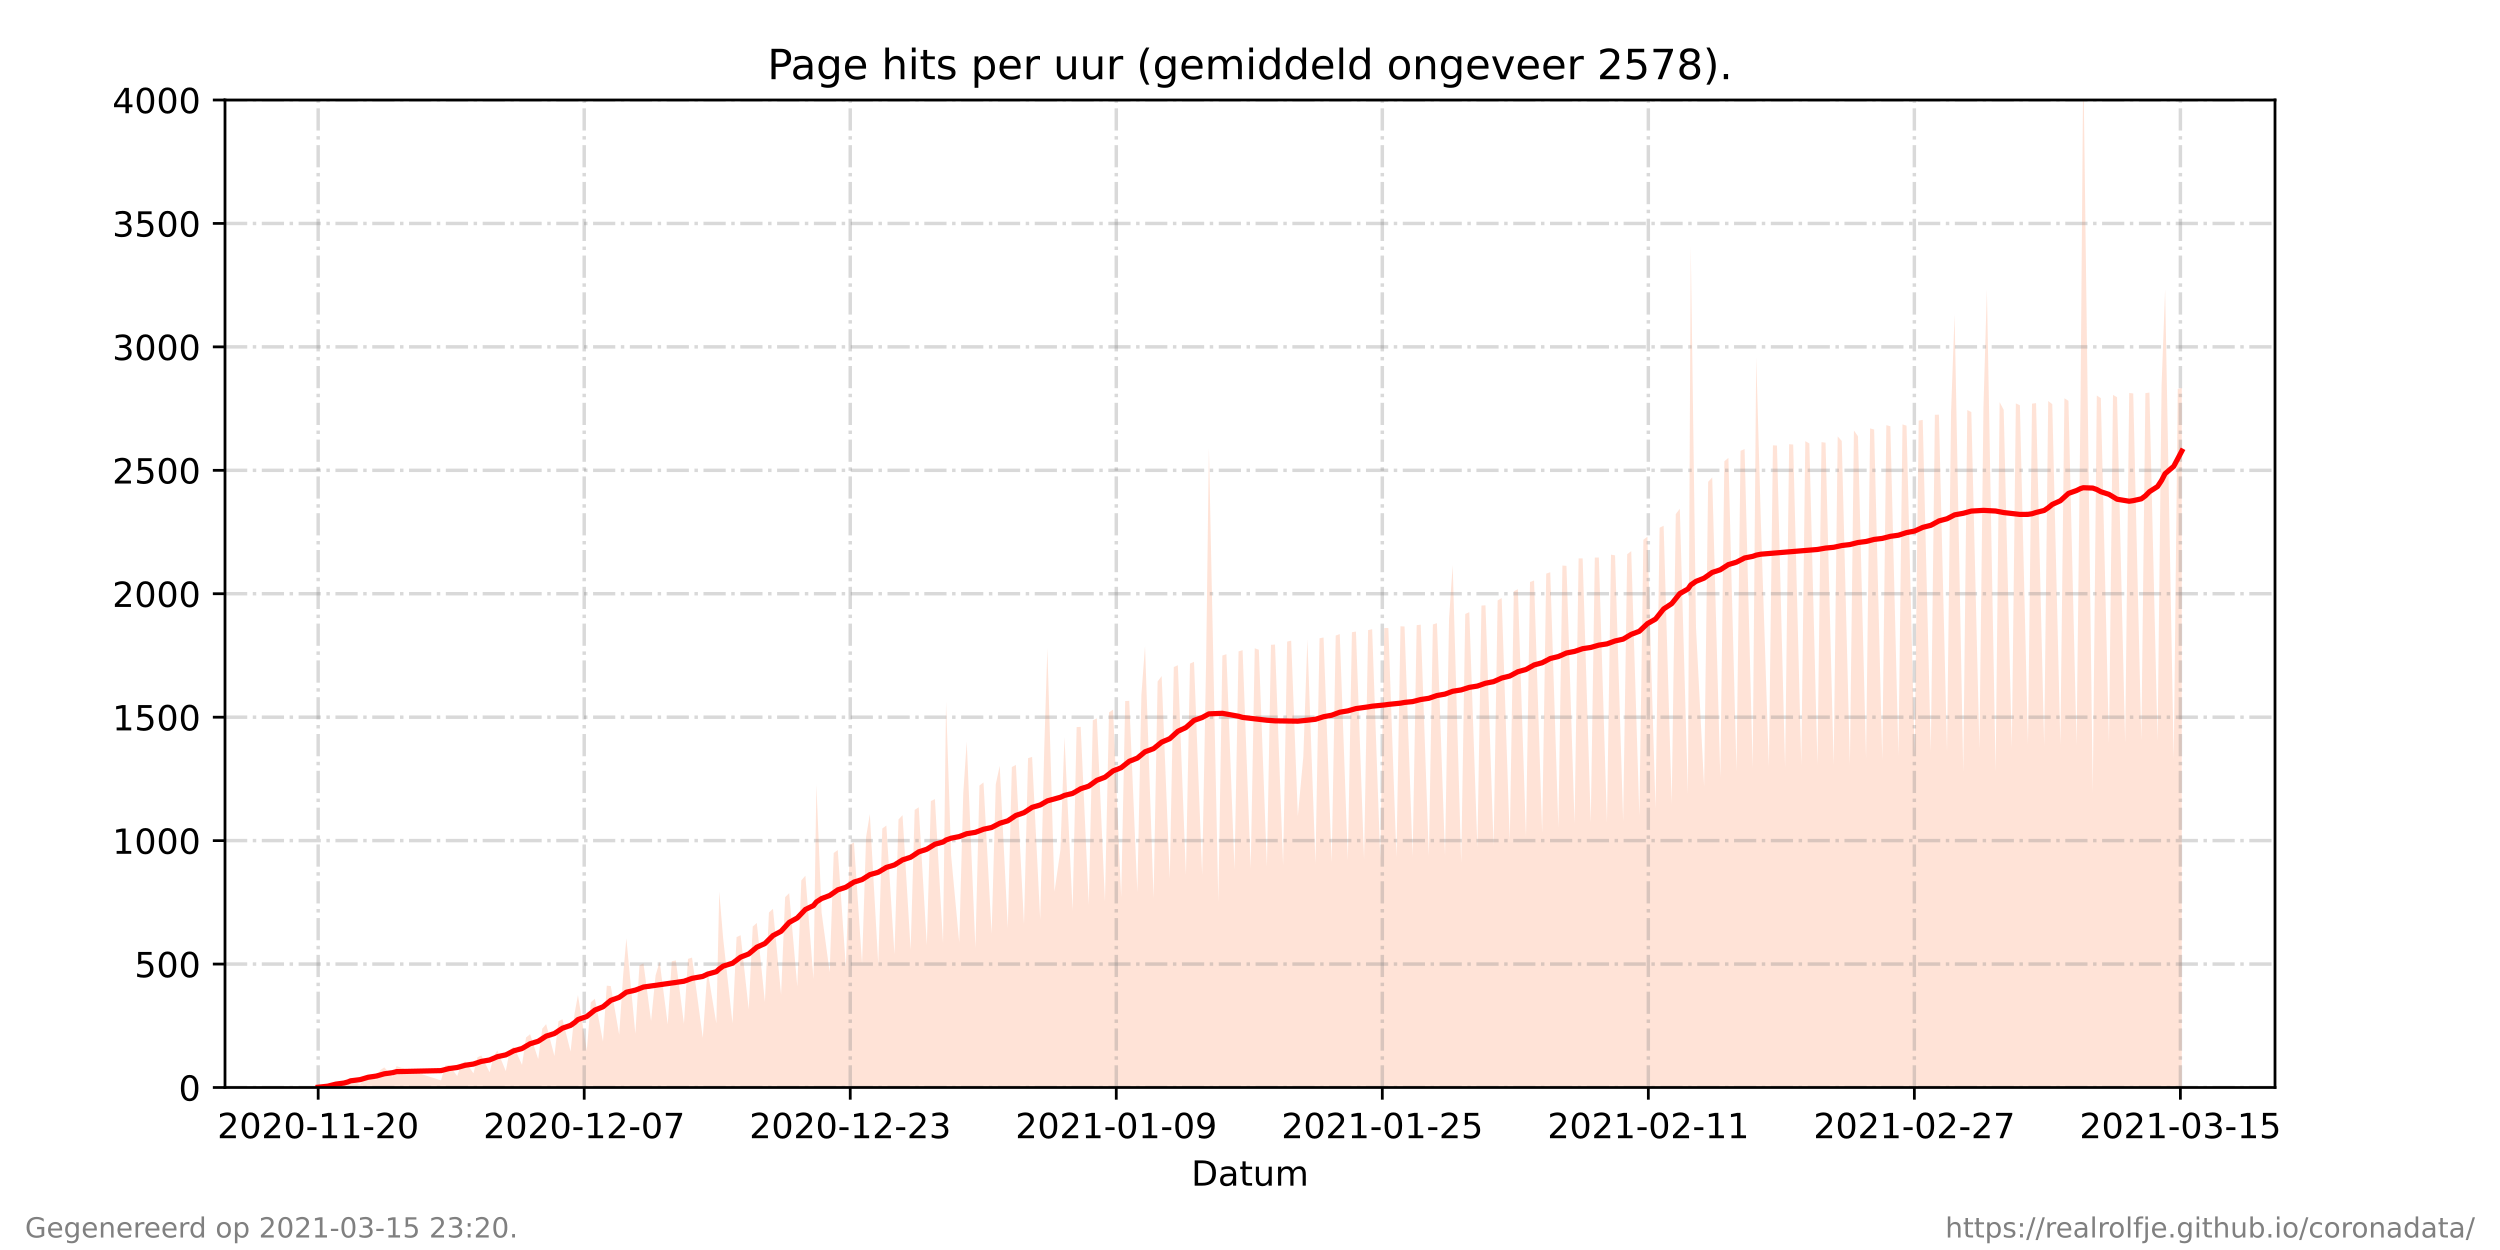 <?xml version="1.0" encoding="utf-8" standalone="no"?>
<!DOCTYPE svg PUBLIC "-//W3C//DTD SVG 1.1//EN"
  "http://www.w3.org/Graphics/SVG/1.1/DTD/svg11.dtd">
<!-- Created with matplotlib (https://matplotlib.org/) -->
<svg height="360pt" version="1.1" viewBox="0 0 720 360" width="720pt" xmlns="http://www.w3.org/2000/svg" xmlns:xlink="http://www.w3.org/1999/xlink">
 <defs>
  <style type="text/css">*{stroke-linecap:butt;stroke-linejoin:round;}</style>
 </defs>
 <g id="figure_1">
  <g id="patch_1">
   <path d="M 0 360 
L 720 360 
L 720 0 
L 0 0 
z
" style="fill:#ffffff;"/>
  </g>
  <g id="axes_1">
   <g id="patch_2">
    <path d="M 64.8 313.2 
L 655.2 313.2 
L 655.2 28.8 
L 64.8 28.8 
z
" style="fill:#ffffff;"/>
   </g>
   <g id="PolyCollection_1">
    <path clip-path="url(#pfdf3b4ef3c)" d="M 91.636 313.2 
L 91.636 313.2 
L 94.373 313.2 
L 95.539 313.2 
L 96.705 313.2 
L 99.03 313.2 
L 100.199 313.2 
L 100.98 313.2 
L 103.706 313.2 
L 104.866 313.2 
L 106.032 313.2 
L 108.364 313.2 
L 109.53 313.2 
L 110.696 313.2 
L 113.028 313.2 
L 114.194 313.2 
L 127.019 313.2 
L 128.185 313.2 
L 129.351 313.2 
L 131.683 313.2 
L 132.85 313.2 
L 134.014 313.2 
L 136.347 313.2 
L 137.512 313.2 
L 138.621 313.2 
L 141.01 313.2 
L 142.176 313.2 
L 143.229 313.2 
L 145.672 313.2 
L 146.838 313.2 
L 148.005 313.2 
L 150.335 313.2 
L 151.502 313.2 
L 152.667 313.2 
L 155.003 313.2 
L 156.17 313.2 
L 157.285 313.2 
L 159.667 313.2 
L 160.833 313.2 
L 161.999 313.2 
L 164.327 313.2 
L 165.493 313.2 
L 166.45 313.2 
L 168.991 313.2 
L 170.157 313.2 
L 171.323 313.2 
L 173.659 313.2 
L 174.751 313.2 
L 175.91 313.2 
L 178.322 313.2 
L 179.491 313.2 
L 180.392 313.2 
L 182.982 313.2 
L 184.149 313.2 
L 185.318 313.2 
L 187.507 313.2 
L 188.812 313.2 
L 189.977 313.2 
L 192.309 313.2 
L 193.478 313.2 
L 194.644 313.2 
L 196.973 313.2 
L 198.14 313.2 
L 199.305 313.2 
L 202.402 313.2 
L 203.75 313.2 
L 206.302 313.2 
L 207.146 313.2 
L 208.272 313.2 
L 210.964 313.2 
L 212.13 313.2 
L 213.296 313.2 
L 215.628 313.2 
L 216.79 313.2 
L 217.956 313.2 
L 220.288 313.2 
L 221.453 313.2 
L 222.619 313.2 
L 224.951 313.2 
L 226.117 313.2 
L 227.283 313.2 
L 229.616 313.2 
L 230.781 313.2 
L 231.951 313.2 
L 234.279 313.2 
L 235.121 313.2 
L 236.611 313.2 
L 238.943 313.2 
L 240.109 313.2 
L 241.275 313.2 
L 243.607 313.2 
L 244.773 313.2 
L 245.938 313.2 
L 248.272 313.2 
L 249.436 313.2 
L 250.512 313.2 
L 252.934 313.2 
L 254.1 313.2 
L 255.266 313.2 
L 257.598 313.2 
L 258.769 313.2 
L 259.931 313.2 
L 262.262 313.2 
L 263.428 313.2 
L 264.594 313.2 
L 266.926 313.2 
L 268.092 313.2 
L 269.258 313.2 
L 271.59 313.2 
L 272.463 313.2 
L 273.921 313.2 
L 276.256 313.2 
L 277.419 313.2 
L 278.414 313.2 
L 280.917 313.2 
L 282.083 313.2 
L 283.249 313.2 
L 285.587 313.2 
L 286.784 313.2 
L 287.92 313.2 
L 290.245 313.2 
L 291.411 313.2 
L 292.577 313.2 
L 294.909 313.2 
L 296.075 313.2 
L 297.245 313.2 
L 299.572 313.2 
L 300.738 313.2 
L 301.643 313.2 
L 303.695 313.2 
L 305.402 313.2 
L 306.568 313.2 
L 308.91 313.2 
L 310.07 313.2 
L 311.238 313.2 
L 313.563 313.2 
L 314.729 313.2 
L 315.896 313.2 
L 318.227 313.2 
L 319.393 313.2 
L 320.559 313.2 
L 322.897 313.2 
L 324.057 313.2 
L 325.223 313.2 
L 327.555 313.2 
L 328.721 313.2 
L 329.765 313.2 
L 332.226 313.2 
L 333.391 313.2 
L 334.557 313.2 
L 336.889 313.2 
L 338.054 313.2 
L 339.221 313.2 
L 341.546 313.2 
L 342.712 313.2 
L 343.877 313.2 
L 346.22 313.2 
L 347.382 313.2 
L 348.166 313.2 
L 350.875 313.2 
L 352.04 313.2 
L 353.205 313.2 
L 355.537 313.2 
L 356.703 313.2 
L 357.869 313.2 
L 360.201 313.2 
L 361.366 313.2 
L 362.541 313.2 
L 364.871 313.2 
L 366.037 313.2 
L 367.203 313.2 
L 369.529 313.2 
L 370.695 313.2 
L 371.86 313.2 
L 373.78 313.2 
L 375.358 313.2 
L 376.524 313.2 
L 378.857 313.2 
L 380.023 313.2 
L 381.187 313.2 
L 383.521 313.2 
L 384.685 313.2 
L 385.851 313.2 
L 388.183 313.2 
L 389.349 313.2 
L 390.515 313.2 
L 392.847 313.2 
L 394.013 313.2 
L 395.178 313.2 
L 397.51 313.2 
L 398.676 313.2 
L 399.844 313.2 
L 402.175 313.2 
L 403.34 313.2 
L 404.506 313.2 
L 406.838 313.2 
L 408.004 313.2 
L 409.17 313.2 
L 411.502 313.2 
L 412.669 313.2 
L 413.833 313.2 
L 416.167 313.2 
L 417.327 313.2 
L 418.371 313.2 
L 420.824 313.2 
L 421.99 313.2 
L 423.156 313.2 
L 425.488 313.2 
L 426.653 313.2 
L 427.82 313.2 
L 430.154 313.2 
L 431.317 313.2 
L 432.483 313.2 
L 434.816 313.2 
L 435.981 313.2 
L 437.147 313.2 
L 439.483 313.2 
L 440.645 313.2 
L 441.81 313.2 
L 444.144 313.2 
L 445.308 313.2 
L 446.474 313.2 
L 448.807 313.2 
L 449.972 313.2 
L 451.143 313.2 
L 453.474 313.2 
L 454.64 313.2 
L 455.806 313.2 
L 458.139 313.2 
L 459.304 313.2 
L 460.47 313.2 
L 462.804 313.2 
L 463.968 313.2 
L 465.134 313.2 
L 467.465 313.2 
L 468.631 313.2 
L 469.797 313.2 
L 472.129 313.2 
L 473.295 313.2 
L 474.461 313.2 
L 476.793 313.2 
L 477.958 313.2 
L 479.125 313.2 
L 481.453 313.2 
L 482.622 313.2 
L 483.788 313.2 
L 486.12 313.2 
L 486.938 313.2 
L 488.452 313.2 
L 490.784 313.2 
L 491.95 313.2 
L 493.116 313.2 
L 495.448 313.2 
L 496.614 313.2 
L 497.78 313.2 
L 500.112 313.2 
L 501.277 313.2 
L 502.443 313.2 
L 504.775 313.2 
L 505.795 313.2 
L 507.107 313.2 
L 509.435 313.2 
L 510.6 313.2 
L 511.766 313.2 
L 514.106 313.2 
L 515.271 313.2 
L 516.438 313.2 
L 518.765 313.2 
L 519.927 313.2 
L 521.093 313.2 
L 523.425 313.2 
L 524.591 313.2 
L 525.758 313.2 
L 528.093 313.2 
L 529.255 313.2 
L 530.425 313.2 
L 532.77 313.2 
L 533.927 313.2 
L 535.098 313.2 
L 537.424 313.2 
L 538.587 313.2 
L 539.752 313.2 
L 542.097 313.2 
L 543.259 313.2 
L 544.425 313.2 
L 546.75 313.2 
L 547.914 313.2 
L 549.081 313.2 
L 551.414 313.2 
L 552.578 313.2 
L 553.744 313.2 
L 556.076 313.2 
L 557.242 313.2 
L 558.407 313.2 
L 560.742 313.2 
L 561.905 313.2 
L 562.922 313.2 
L 565.416 313.2 
L 566.578 313.2 
L 567.744 313.2 
L 570.073 313.2 
L 571.233 313.2 
L 572.224 313.2 
L 574.735 313.2 
L 575.892 313.2 
L 577.063 313.2 
L 579.402 313.2 
L 580.564 313.2 
L 581.729 313.2 
L 584.053 313.2 
L 585.219 313.2 
L 586.385 313.2 
L 588.719 313.2 
L 589.883 313.2 
L 591.052 313.2 
L 593.385 313.2 
L 594.546 313.2 
L 595.712 313.2 
L 598.052 313.2 
L 599.21 313.2 
L 599.99 313.2 
L 602.717 313.2 
L 603.878 313.2 
L 605.044 313.2 
L 607.381 313.2 
L 608.542 313.2 
L 609.708 313.2 
L 612.045 313.2 
L 613.207 313.2 
L 614.372 313.2 
L 616.704 313.2 
L 617.87 313.2 
L 619.036 313.2 
L 621.378 313.2 
L 622.535 313.2 
L 623.553 313.2 
L 626.035 313.2 
L 627.2 313.2 
L 628.364 313.2 
L 628.364 313.2 
L 628.364 111.727 
L 627.2 111.979 
L 626.035 218.856 
L 623.553 83.269 
L 622.535 111.035 
L 621.378 213.535 
L 619.036 113.059 
L 617.87 113.228 
L 616.704 213.247 
L 614.372 113.318 
L 613.207 113.169 
L 612.045 213.999 
L 609.708 114.401 
L 608.542 113.732 
L 607.381 214.093 
L 605.044 114.661 
L 603.878 113.915 
L 602.717 228.364 
L 599.99 17.102 
L 599.21 113.797 
L 598.052 214.6 
L 595.712 115.425 
L 594.546 114.708 
L 593.385 214.536 
L 591.052 116.392 
L 589.883 115.497 
L 588.719 214.731 
L 586.385 116.102 
L 585.219 116.251 
L 584.053 214.439 
L 581.729 116.712 
L 580.564 116.178 
L 579.402 215.47 
L 577.063 118.027 
L 575.892 115.812 
L 574.735 222.356 
L 572.224 83.291 
L 571.233 117.374 
L 570.073 215.731 
L 567.744 118.674 
L 566.578 118.098 
L 565.416 222.384 
L 562.922 90.56 
L 561.905 118.739 
L 560.742 216.394 
L 558.407 119.423 
L 557.242 119.451 
L 556.076 216.487 
L 553.744 120.919 
L 552.578 121.131 
L 551.414 217.667 
L 549.081 122.589 
L 547.914 122.223 
L 546.75 217.663 
L 544.425 122.755 
L 543.259 122.447 
L 542.097 218.91 
L 539.752 123.71 
L 538.587 123.373 
L 537.424 218.372 
L 535.098 125.664 
L 533.927 123.973 
L 532.77 220.22 
L 530.425 126.993 
L 529.255 125.692 
L 528.093 220.269 
L 525.758 127.485 
L 524.591 127.334 
L 523.425 220.351 
L 521.093 127.713 
L 519.927 127.053 
L 518.765 220.371 
L 516.438 128.024 
L 515.271 127.933 
L 514.106 221.038 
L 511.766 128.324 
L 510.6 128.248 
L 509.435 220.825 
L 507.107 149.598 
L 505.795 102.833 
L 504.775 221.243 
L 502.443 129.312 
L 501.277 129.844 
L 500.112 222.096 
L 497.78 131.856 
L 496.614 132.839 
L 495.448 224.055 
L 493.116 137.495 
L 491.95 138.773 
L 490.784 226.534 
L 488.452 180.884 
L 486.938 70.738 
L 486.12 228.796 
L 483.788 146.521 
L 482.622 148.051 
L 481.453 231.444 
L 479.125 151.409 
L 477.958 151.984 
L 476.793 232.98 
L 474.461 154.553 
L 473.295 155.458 
L 472.129 234.945 
L 469.797 158.719 
L 468.631 159.618 
L 467.465 236.536 
L 465.134 159.944 
L 463.968 159.734 
L 462.804 236.877 
L 460.47 160.563 
L 459.304 160.569 
L 458.139 236.966 
L 455.806 160.816 
L 454.64 160.822 
L 453.474 237.217 
L 451.143 162.964 
L 449.972 162.877 
L 448.807 238.409 
L 446.474 164.799 
L 445.308 165.209 
L 444.144 239.871 
L 441.81 167.191 
L 440.645 167.611 
L 439.483 241.055 
L 437.147 169.686 
L 435.981 170.304 
L 434.816 242.215 
L 432.483 172.243 
L 431.317 172.938 
L 430.154 243.639 
L 427.82 174.328 
L 426.653 174.394 
L 425.488 244.156 
L 423.156 176.299 
L 421.99 176.821 
L 420.824 248.536 
L 418.371 162.767 
L 417.327 178.209 
L 416.167 246.436 
L 413.833 179.478 
L 412.669 179.836 
L 411.502 246.529 
L 409.17 179.906 
L 408.004 180.045 
L 406.838 246.701 
L 404.506 180.429 
L 403.34 180.366 
L 402.175 246.905 
L 399.844 180.859 
L 398.676 180.869 
L 397.51 247.144 
L 395.178 181.208 
L 394.013 181.473 
L 392.847 247.462 
L 390.515 181.896 
L 389.349 182.077 
L 388.183 247.735 
L 385.851 182.62 
L 384.685 183.033 
L 383.521 248.433 
L 381.187 183.589 
L 380.023 183.819 
L 378.857 248.682 
L 376.524 184.11 
L 375.358 217.897 
L 373.78 235.033 
L 371.86 184.515 
L 370.695 184.778 
L 369.529 249.165 
L 367.203 185.629 
L 366.037 185.703 
L 364.871 249.646 
L 362.541 187.12 
L 361.366 186.704 
L 360.201 250.106 
L 357.869 187.24 
L 356.703 187.605 
L 355.537 250.501 
L 353.205 188.41 
L 352.04 188.786 
L 350.875 259.736 
L 348.166 128.913 
L 347.382 189.466 
L 346.22 252.015 
L 343.877 190.59 
L 342.712 191.123 
L 341.546 252.012 
L 339.221 191.584 
L 338.054 192.098 
L 336.889 253.087 
L 334.557 194.697 
L 333.391 196.281 
L 332.226 258.619 
L 329.765 186.06 
L 328.721 200.183 
L 327.555 256.998 
L 325.223 201.842 
L 324.057 201.897 
L 322.897 258.318 
L 320.559 204.375 
L 319.393 205.178 
L 318.227 259.563 
L 315.896 206.884 
L 314.729 207.457 
L 313.563 260.585 
L 311.238 209.339 
L 310.07 209.399 
L 308.91 262.222 
L 306.568 212.234 
L 305.402 244.765 
L 303.695 256.797 
L 301.643 186.654 
L 300.738 215.757 
L 299.572 264.824 
L 297.245 217.979 
L 296.075 218.347 
L 294.909 266.143 
L 292.577 220.295 
L 291.411 220.913 
L 290.245 267.274 
L 287.92 220.551 
L 286.784 225.858 
L 285.587 268.867 
L 283.249 225.34 
L 282.083 226.227 
L 280.917 273.046 
L 278.414 213.605 
L 277.419 228.504 
L 276.256 271.404 
L 273.921 246.382 
L 272.463 201.95 
L 271.59 271.591 
L 269.258 230.139 
L 268.092 230.706 
L 266.926 272.262 
L 264.594 232.487 
L 263.428 233.244 
L 262.262 273.529 
L 259.931 234.768 
L 258.769 235.987 
L 257.598 274.844 
L 255.266 237.751 
L 254.1 238.606 
L 252.934 277.652 
L 250.512 234.443 
L 249.436 241.05 
L 248.272 277.521 
L 245.938 242.623 
L 244.773 243.268 
L 243.607 278.509 
L 241.275 244.813 
L 240.109 245.658 
L 238.943 279.993 
L 236.611 262.712 
L 235.121 225.941 
L 234.279 281.974 
L 231.951 252.188 
L 230.781 253.551 
L 229.616 284.135 
L 227.283 257.221 
L 226.117 258.381 
L 224.951 286.435 
L 222.619 261.726 
L 221.453 262.791 
L 220.288 288.551 
L 217.956 265.809 
L 216.79 266.845 
L 215.628 290.723 
L 213.296 269.337 
L 212.13 269.889 
L 210.964 294.729 
L 208.272 270.314 
L 207.146 256.803 
L 206.302 294.749 
L 203.75 279.276 
L 202.402 298.913 
L 199.305 275.777 
L 198.14 276.16 
L 196.973 294.867 
L 194.644 276.597 
L 193.478 276.836 
L 192.309 295.042 
L 189.977 276.954 
L 188.812 280.905 
L 187.507 294.024 
L 185.318 277.43 
L 184.149 278.068 
L 182.982 297.755 
L 180.392 270.256 
L 179.491 280.551 
L 178.322 297.97 
L 175.91 284.001 
L 174.751 283.868 
L 173.659 299.977 
L 171.323 287.632 
L 170.157 288.666 
L 168.991 302.565 
L 166.45 286.566 
L 165.493 291.783 
L 164.327 302.821 
L 161.999 293.552 
L 160.833 294.11 
L 159.667 304.121 
L 157.285 294.947 
L 156.17 296.246 
L 155.003 305.033 
L 152.667 297.843 
L 151.502 298.803 
L 150.335 306.667 
L 148.005 301.472 
L 146.838 302.276 
L 145.672 308.482 
L 143.229 302.549 
L 142.176 304.194 
L 141.01 308.823 
L 138.621 303.979 
L 137.512 304.488 
L 136.347 309.125 
L 134.014 305.705 
L 132.85 306.275 
L 131.683 309.912 
L 129.351 306.719 
L 128.185 306.895 
L 127.019 311.15 
L 114.194 307.055 
L 113.028 310.155 
L 110.696 307.405 
L 109.53 308.164 
L 108.364 310.996 
L 106.032 309.729 
L 104.866 310.354 
L 103.706 312.354 
L 100.98 310.849 
L 100.199 311.876 
L 99.03 312.606 
L 96.705 312.181 
L 95.539 312.335 
L 94.373 312.892 
L 91.636 313.2 
z
" style="fill:#ffa07a;fill-opacity:0.3;"/>
   </g>
   <g id="matplotlib.axis_1">
    <g id="xtick_1">
     <g id="line2d_1">
      <path clip-path="url(#pfdf3b4ef3c)" d="M 91.636 313.2 
L 91.636 28.8 
" style="fill:none;stroke:#808080;stroke-dasharray:6.4,1.6,1,1.6;stroke-dashoffset:0;stroke-opacity:0.3;"/>
     </g>
     <g id="line2d_2">
      <defs>
       <path d="M 0 0 
L 0 3.5 
" id="me336237c4b" style="stroke:#000000;stroke-width:0.8;"/>
      </defs>
      <g>
       <use style="stroke:#000000;stroke-width:0.8;" x="91.636" xlink:href="#me336237c4b" y="313.2"/>
      </g>
     </g>
     <g id="text_1">
      <!-- 2020-11-20 -->
      <g transform="translate(62.579 327.798)scale(0.1 -0.1)">
       <defs>
        <path d="M 19.188 8.297 
L 53.609 8.297 
L 53.609 0 
L 7.328 0 
L 7.328 8.297 
Q 12.938 14.109 22.625 23.891 
Q 32.328 33.688 34.812 36.531 
Q 39.547 41.844 41.422 45.531 
Q 43.312 49.219 43.312 52.781 
Q 43.312 58.594 39.234 62.25 
Q 35.156 65.922 28.609 65.922 
Q 23.969 65.922 18.812 64.312 
Q 13.672 62.703 7.812 59.422 
L 7.812 69.391 
Q 13.766 71.781 18.938 73 
Q 24.125 74.219 28.422 74.219 
Q 39.75 74.219 46.484 68.547 
Q 53.219 62.891 53.219 53.422 
Q 53.219 48.922 51.531 44.891 
Q 49.859 40.875 45.406 35.406 
Q 44.188 33.984 37.641 27.219 
Q 31.109 20.453 19.188 8.297 
z
" id="DejaVuSans-50"/>
        <path d="M 31.781 66.406 
Q 24.172 66.406 20.328 58.906 
Q 16.5 51.422 16.5 36.375 
Q 16.5 21.391 20.328 13.891 
Q 24.172 6.391 31.781 6.391 
Q 39.453 6.391 43.281 13.891 
Q 47.125 21.391 47.125 36.375 
Q 47.125 51.422 43.281 58.906 
Q 39.453 66.406 31.781 66.406 
z
M 31.781 74.219 
Q 44.047 74.219 50.516 64.516 
Q 56.984 54.828 56.984 36.375 
Q 56.984 17.969 50.516 8.266 
Q 44.047 -1.422 31.781 -1.422 
Q 19.531 -1.422 13.062 8.266 
Q 6.594 17.969 6.594 36.375 
Q 6.594 54.828 13.062 64.516 
Q 19.531 74.219 31.781 74.219 
z
" id="DejaVuSans-48"/>
        <path d="M 4.891 31.391 
L 31.203 31.391 
L 31.203 23.391 
L 4.891 23.391 
z
" id="DejaVuSans-45"/>
        <path d="M 12.406 8.297 
L 28.516 8.297 
L 28.516 63.922 
L 10.984 60.406 
L 10.984 69.391 
L 28.422 72.906 
L 38.281 72.906 
L 38.281 8.297 
L 54.391 8.297 
L 54.391 0 
L 12.406 0 
z
" id="DejaVuSans-49"/>
       </defs>
       <use xlink:href="#DejaVuSans-50"/>
       <use x="63.623" xlink:href="#DejaVuSans-48"/>
       <use x="127.246" xlink:href="#DejaVuSans-50"/>
       <use x="190.869" xlink:href="#DejaVuSans-48"/>
       <use x="254.492" xlink:href="#DejaVuSans-45"/>
       <use x="290.576" xlink:href="#DejaVuSans-49"/>
       <use x="354.199" xlink:href="#DejaVuSans-49"/>
       <use x="417.822" xlink:href="#DejaVuSans-45"/>
       <use x="453.906" xlink:href="#DejaVuSans-50"/>
       <use x="517.529" xlink:href="#DejaVuSans-48"/>
      </g>
     </g>
    </g>
    <g id="xtick_2">
     <g id="line2d_3">
      <path clip-path="url(#pfdf3b4ef3c)" d="M 168.253 313.2 
L 168.253 28.8 
" style="fill:none;stroke:#808080;stroke-dasharray:6.4,1.6,1,1.6;stroke-dashoffset:0;stroke-opacity:0.3;"/>
     </g>
     <g id="line2d_4">
      <g>
       <use style="stroke:#000000;stroke-width:0.8;" x="168.253" xlink:href="#me336237c4b" y="313.2"/>
      </g>
     </g>
     <g id="text_2">
      <!-- 2020-12-07 -->
      <g transform="translate(139.195 327.798)scale(0.1 -0.1)">
       <defs>
        <path d="M 8.203 72.906 
L 55.078 72.906 
L 55.078 68.703 
L 28.609 0 
L 18.312 0 
L 43.219 64.594 
L 8.203 64.594 
z
" id="DejaVuSans-55"/>
       </defs>
       <use xlink:href="#DejaVuSans-50"/>
       <use x="63.623" xlink:href="#DejaVuSans-48"/>
       <use x="127.246" xlink:href="#DejaVuSans-50"/>
       <use x="190.869" xlink:href="#DejaVuSans-48"/>
       <use x="254.492" xlink:href="#DejaVuSans-45"/>
       <use x="290.576" xlink:href="#DejaVuSans-49"/>
       <use x="354.199" xlink:href="#DejaVuSans-50"/>
       <use x="417.822" xlink:href="#DejaVuSans-45"/>
       <use x="453.906" xlink:href="#DejaVuSans-48"/>
       <use x="517.529" xlink:href="#DejaVuSans-55"/>
      </g>
     </g>
    </g>
    <g id="xtick_3">
     <g id="line2d_5">
      <path clip-path="url(#pfdf3b4ef3c)" d="M 244.87 313.2 
L 244.87 28.8 
" style="fill:none;stroke:#808080;stroke-dasharray:6.4,1.6,1,1.6;stroke-dashoffset:0;stroke-opacity:0.3;"/>
     </g>
     <g id="line2d_6">
      <g>
       <use style="stroke:#000000;stroke-width:0.8;" x="244.87" xlink:href="#me336237c4b" y="313.2"/>
      </g>
     </g>
     <g id="text_3">
      <!-- 2020-12-23 -->
      <g transform="translate(215.812 327.798)scale(0.1 -0.1)">
       <defs>
        <path d="M 40.578 39.312 
Q 47.656 37.797 51.625 33 
Q 55.609 28.219 55.609 21.188 
Q 55.609 10.406 48.188 4.484 
Q 40.766 -1.422 27.094 -1.422 
Q 22.516 -1.422 17.656 -0.516 
Q 12.797 0.391 7.625 2.203 
L 7.625 11.719 
Q 11.719 9.328 16.594 8.109 
Q 21.484 6.891 26.812 6.891 
Q 36.078 6.891 40.938 10.547 
Q 45.797 14.203 45.797 21.188 
Q 45.797 27.641 41.281 31.266 
Q 36.766 34.906 28.719 34.906 
L 20.219 34.906 
L 20.219 43.016 
L 29.109 43.016 
Q 36.375 43.016 40.234 45.922 
Q 44.094 48.828 44.094 54.297 
Q 44.094 59.906 40.109 62.906 
Q 36.141 65.922 28.719 65.922 
Q 24.656 65.922 20.016 65.031 
Q 15.375 64.156 9.812 62.312 
L 9.812 71.094 
Q 15.438 72.656 20.344 73.438 
Q 25.25 74.219 29.594 74.219 
Q 40.828 74.219 47.359 69.109 
Q 53.906 64.016 53.906 55.328 
Q 53.906 49.266 50.438 45.094 
Q 46.969 40.922 40.578 39.312 
z
" id="DejaVuSans-51"/>
       </defs>
       <use xlink:href="#DejaVuSans-50"/>
       <use x="63.623" xlink:href="#DejaVuSans-48"/>
       <use x="127.246" xlink:href="#DejaVuSans-50"/>
       <use x="190.869" xlink:href="#DejaVuSans-48"/>
       <use x="254.492" xlink:href="#DejaVuSans-45"/>
       <use x="290.576" xlink:href="#DejaVuSans-49"/>
       <use x="354.199" xlink:href="#DejaVuSans-50"/>
       <use x="417.822" xlink:href="#DejaVuSans-45"/>
       <use x="453.906" xlink:href="#DejaVuSans-50"/>
       <use x="517.529" xlink:href="#DejaVuSans-51"/>
      </g>
     </g>
    </g>
    <g id="xtick_4">
     <g id="line2d_7">
      <path clip-path="url(#pfdf3b4ef3c)" d="M 321.487 313.2 
L 321.487 28.8 
" style="fill:none;stroke:#808080;stroke-dasharray:6.4,1.6,1,1.6;stroke-dashoffset:0;stroke-opacity:0.3;"/>
     </g>
     <g id="line2d_8">
      <g>
       <use style="stroke:#000000;stroke-width:0.8;" x="321.487" xlink:href="#me336237c4b" y="313.2"/>
      </g>
     </g>
     <g id="text_4">
      <!-- 2021-01-09 -->
      <g transform="translate(292.429 327.798)scale(0.1 -0.1)">
       <defs>
        <path d="M 10.984 1.516 
L 10.984 10.5 
Q 14.703 8.734 18.5 7.812 
Q 22.312 6.891 25.984 6.891 
Q 35.75 6.891 40.891 13.453 
Q 46.047 20.016 46.781 33.406 
Q 43.953 29.203 39.594 26.953 
Q 35.25 24.703 29.984 24.703 
Q 19.047 24.703 12.672 31.312 
Q 6.297 37.938 6.297 49.422 
Q 6.297 60.641 12.938 67.422 
Q 19.578 74.219 30.609 74.219 
Q 43.266 74.219 49.922 64.516 
Q 56.594 54.828 56.594 36.375 
Q 56.594 19.141 48.406 8.859 
Q 40.234 -1.422 26.422 -1.422 
Q 22.703 -1.422 18.891 -0.688 
Q 15.094 0.047 10.984 1.516 
z
M 30.609 32.422 
Q 37.25 32.422 41.125 36.953 
Q 45.016 41.5 45.016 49.422 
Q 45.016 57.281 41.125 61.844 
Q 37.25 66.406 30.609 66.406 
Q 23.969 66.406 20.094 61.844 
Q 16.219 57.281 16.219 49.422 
Q 16.219 41.5 20.094 36.953 
Q 23.969 32.422 30.609 32.422 
z
" id="DejaVuSans-57"/>
       </defs>
       <use xlink:href="#DejaVuSans-50"/>
       <use x="63.623" xlink:href="#DejaVuSans-48"/>
       <use x="127.246" xlink:href="#DejaVuSans-50"/>
       <use x="190.869" xlink:href="#DejaVuSans-49"/>
       <use x="254.492" xlink:href="#DejaVuSans-45"/>
       <use x="290.576" xlink:href="#DejaVuSans-48"/>
       <use x="354.199" xlink:href="#DejaVuSans-49"/>
       <use x="417.822" xlink:href="#DejaVuSans-45"/>
       <use x="453.906" xlink:href="#DejaVuSans-48"/>
       <use x="517.529" xlink:href="#DejaVuSans-57"/>
      </g>
     </g>
    </g>
    <g id="xtick_5">
     <g id="line2d_9">
      <path clip-path="url(#pfdf3b4ef3c)" d="M 398.104 313.2 
L 398.104 28.8 
" style="fill:none;stroke:#808080;stroke-dasharray:6.4,1.6,1,1.6;stroke-dashoffset:0;stroke-opacity:0.3;"/>
     </g>
     <g id="line2d_10">
      <g>
       <use style="stroke:#000000;stroke-width:0.8;" x="398.104" xlink:href="#me336237c4b" y="313.2"/>
      </g>
     </g>
     <g id="text_5">
      <!-- 2021-01-25 -->
      <g transform="translate(369.046 327.798)scale(0.1 -0.1)">
       <defs>
        <path d="M 10.797 72.906 
L 49.516 72.906 
L 49.516 64.594 
L 19.828 64.594 
L 19.828 46.734 
Q 21.969 47.469 24.109 47.828 
Q 26.266 48.188 28.422 48.188 
Q 40.625 48.188 47.75 41.5 
Q 54.891 34.812 54.891 23.391 
Q 54.891 11.625 47.562 5.094 
Q 40.234 -1.422 26.906 -1.422 
Q 22.312 -1.422 17.547 -0.641 
Q 12.797 0.141 7.719 1.703 
L 7.719 11.625 
Q 12.109 9.234 16.797 8.062 
Q 21.484 6.891 26.703 6.891 
Q 35.156 6.891 40.078 11.328 
Q 45.016 15.766 45.016 23.391 
Q 45.016 31 40.078 35.438 
Q 35.156 39.891 26.703 39.891 
Q 22.75 39.891 18.812 39.016 
Q 14.891 38.141 10.797 36.281 
z
" id="DejaVuSans-53"/>
       </defs>
       <use xlink:href="#DejaVuSans-50"/>
       <use x="63.623" xlink:href="#DejaVuSans-48"/>
       <use x="127.246" xlink:href="#DejaVuSans-50"/>
       <use x="190.869" xlink:href="#DejaVuSans-49"/>
       <use x="254.492" xlink:href="#DejaVuSans-45"/>
       <use x="290.576" xlink:href="#DejaVuSans-48"/>
       <use x="354.199" xlink:href="#DejaVuSans-49"/>
       <use x="417.822" xlink:href="#DejaVuSans-45"/>
       <use x="453.906" xlink:href="#DejaVuSans-50"/>
       <use x="517.529" xlink:href="#DejaVuSans-53"/>
      </g>
     </g>
    </g>
    <g id="xtick_6">
     <g id="line2d_11">
      <path clip-path="url(#pfdf3b4ef3c)" d="M 474.721 313.2 
L 474.721 28.8 
" style="fill:none;stroke:#808080;stroke-dasharray:6.4,1.6,1,1.6;stroke-dashoffset:0;stroke-opacity:0.3;"/>
     </g>
     <g id="line2d_12">
      <g>
       <use style="stroke:#000000;stroke-width:0.8;" x="474.721" xlink:href="#me336237c4b" y="313.2"/>
      </g>
     </g>
     <g id="text_6">
      <!-- 2021-02-11 -->
      <g transform="translate(445.663 327.798)scale(0.1 -0.1)">
       <use xlink:href="#DejaVuSans-50"/>
       <use x="63.623" xlink:href="#DejaVuSans-48"/>
       <use x="127.246" xlink:href="#DejaVuSans-50"/>
       <use x="190.869" xlink:href="#DejaVuSans-49"/>
       <use x="254.492" xlink:href="#DejaVuSans-45"/>
       <use x="290.576" xlink:href="#DejaVuSans-48"/>
       <use x="354.199" xlink:href="#DejaVuSans-50"/>
       <use x="417.822" xlink:href="#DejaVuSans-45"/>
       <use x="453.906" xlink:href="#DejaVuSans-49"/>
       <use x="517.529" xlink:href="#DejaVuSans-49"/>
      </g>
     </g>
    </g>
    <g id="xtick_7">
     <g id="line2d_13">
      <path clip-path="url(#pfdf3b4ef3c)" d="M 551.337 313.2 
L 551.337 28.8 
" style="fill:none;stroke:#808080;stroke-dasharray:6.4,1.6,1,1.6;stroke-dashoffset:0;stroke-opacity:0.3;"/>
     </g>
     <g id="line2d_14">
      <g>
       <use style="stroke:#000000;stroke-width:0.8;" x="551.337" xlink:href="#me336237c4b" y="313.2"/>
      </g>
     </g>
     <g id="text_7">
      <!-- 2021-02-27 -->
      <g transform="translate(522.28 327.798)scale(0.1 -0.1)">
       <use xlink:href="#DejaVuSans-50"/>
       <use x="63.623" xlink:href="#DejaVuSans-48"/>
       <use x="127.246" xlink:href="#DejaVuSans-50"/>
       <use x="190.869" xlink:href="#DejaVuSans-49"/>
       <use x="254.492" xlink:href="#DejaVuSans-45"/>
       <use x="290.576" xlink:href="#DejaVuSans-48"/>
       <use x="354.199" xlink:href="#DejaVuSans-50"/>
       <use x="417.822" xlink:href="#DejaVuSans-45"/>
       <use x="453.906" xlink:href="#DejaVuSans-50"/>
       <use x="517.529" xlink:href="#DejaVuSans-55"/>
      </g>
     </g>
    </g>
    <g id="xtick_8">
     <g id="line2d_15">
      <path clip-path="url(#pfdf3b4ef3c)" d="M 627.954 313.2 
L 627.954 28.8 
" style="fill:none;stroke:#808080;stroke-dasharray:6.4,1.6,1,1.6;stroke-dashoffset:0;stroke-opacity:0.3;"/>
     </g>
     <g id="line2d_16">
      <g>
       <use style="stroke:#000000;stroke-width:0.8;" x="627.954" xlink:href="#me336237c4b" y="313.2"/>
      </g>
     </g>
     <g id="text_8">
      <!-- 2021-03-15 -->
      <g transform="translate(598.896 327.798)scale(0.1 -0.1)">
       <use xlink:href="#DejaVuSans-50"/>
       <use x="63.623" xlink:href="#DejaVuSans-48"/>
       <use x="127.246" xlink:href="#DejaVuSans-50"/>
       <use x="190.869" xlink:href="#DejaVuSans-49"/>
       <use x="254.492" xlink:href="#DejaVuSans-45"/>
       <use x="290.576" xlink:href="#DejaVuSans-48"/>
       <use x="354.199" xlink:href="#DejaVuSans-51"/>
       <use x="417.822" xlink:href="#DejaVuSans-45"/>
       <use x="453.906" xlink:href="#DejaVuSans-49"/>
       <use x="517.529" xlink:href="#DejaVuSans-53"/>
      </g>
     </g>
    </g>
    <g id="text_9">
     <!-- Datum -->
     <g transform="translate(343.087 341.477)scale(0.1 -0.1)">
      <defs>
       <path d="M 19.672 64.797 
L 19.672 8.109 
L 31.594 8.109 
Q 46.688 8.109 53.688 14.938 
Q 60.688 21.781 60.688 36.531 
Q 60.688 51.172 53.688 57.984 
Q 46.688 64.797 31.594 64.797 
z
M 9.812 72.906 
L 30.078 72.906 
Q 51.266 72.906 61.172 64.094 
Q 71.094 55.281 71.094 36.531 
Q 71.094 17.672 61.125 8.828 
Q 51.172 0 30.078 0 
L 9.812 0 
z
" id="DejaVuSans-68"/>
       <path d="M 34.281 27.484 
Q 23.391 27.484 19.188 25 
Q 14.984 22.516 14.984 16.5 
Q 14.984 11.719 18.141 8.906 
Q 21.297 6.109 26.703 6.109 
Q 34.188 6.109 38.703 11.406 
Q 43.219 16.703 43.219 25.484 
L 43.219 27.484 
z
M 52.203 31.203 
L 52.203 0 
L 43.219 0 
L 43.219 8.297 
Q 40.141 3.328 35.547 0.953 
Q 30.953 -1.422 24.312 -1.422 
Q 15.922 -1.422 10.953 3.297 
Q 6 8.016 6 15.922 
Q 6 25.141 12.172 29.828 
Q 18.359 34.516 30.609 34.516 
L 43.219 34.516 
L 43.219 35.406 
Q 43.219 41.609 39.141 45 
Q 35.062 48.391 27.688 48.391 
Q 23 48.391 18.547 47.266 
Q 14.109 46.141 10.016 43.891 
L 10.016 52.203 
Q 14.938 54.109 19.578 55.047 
Q 24.219 56 28.609 56 
Q 40.484 56 46.344 49.844 
Q 52.203 43.703 52.203 31.203 
z
" id="DejaVuSans-97"/>
       <path d="M 18.312 70.219 
L 18.312 54.688 
L 36.812 54.688 
L 36.812 47.703 
L 18.312 47.703 
L 18.312 18.016 
Q 18.312 11.328 20.141 9.422 
Q 21.969 7.516 27.594 7.516 
L 36.812 7.516 
L 36.812 0 
L 27.594 0 
Q 17.188 0 13.234 3.875 
Q 9.281 7.766 9.281 18.016 
L 9.281 47.703 
L 2.688 47.703 
L 2.688 54.688 
L 9.281 54.688 
L 9.281 70.219 
z
" id="DejaVuSans-116"/>
       <path d="M 8.5 21.578 
L 8.5 54.688 
L 17.484 54.688 
L 17.484 21.922 
Q 17.484 14.156 20.5 10.266 
Q 23.531 6.391 29.594 6.391 
Q 36.859 6.391 41.078 11.031 
Q 45.312 15.672 45.312 23.688 
L 45.312 54.688 
L 54.297 54.688 
L 54.297 0 
L 45.312 0 
L 45.312 8.406 
Q 42.047 3.422 37.719 1 
Q 33.406 -1.422 27.688 -1.422 
Q 18.266 -1.422 13.375 4.438 
Q 8.5 10.297 8.5 21.578 
z
M 31.109 56 
z
" id="DejaVuSans-117"/>
       <path d="M 52 44.188 
Q 55.375 50.25 60.062 53.125 
Q 64.75 56 71.094 56 
Q 79.641 56 84.281 50.016 
Q 88.922 44.047 88.922 33.016 
L 88.922 0 
L 79.891 0 
L 79.891 32.719 
Q 79.891 40.578 77.094 44.375 
Q 74.312 48.188 68.609 48.188 
Q 61.625 48.188 57.562 43.547 
Q 53.516 38.922 53.516 30.906 
L 53.516 0 
L 44.484 0 
L 44.484 32.719 
Q 44.484 40.625 41.703 44.406 
Q 38.922 48.188 33.109 48.188 
Q 26.219 48.188 22.156 43.531 
Q 18.109 38.875 18.109 30.906 
L 18.109 0 
L 9.078 0 
L 9.078 54.688 
L 18.109 54.688 
L 18.109 46.188 
Q 21.188 51.219 25.484 53.609 
Q 29.781 56 35.688 56 
Q 41.656 56 45.828 52.969 
Q 50 49.953 52 44.188 
z
" id="DejaVuSans-109"/>
      </defs>
      <use xlink:href="#DejaVuSans-68"/>
      <use x="77.002" xlink:href="#DejaVuSans-97"/>
      <use x="138.281" xlink:href="#DejaVuSans-116"/>
      <use x="177.49" xlink:href="#DejaVuSans-117"/>
      <use x="240.869" xlink:href="#DejaVuSans-109"/>
     </g>
    </g>
   </g>
   <g id="matplotlib.axis_2">
    <g id="ytick_1">
     <g id="line2d_17">
      <path clip-path="url(#pfdf3b4ef3c)" d="M 64.8 313.2 
L 655.2 313.2 
" style="fill:none;stroke:#808080;stroke-dasharray:6.4,1.6,1,1.6;stroke-dashoffset:0;stroke-opacity:0.3;"/>
     </g>
     <g id="line2d_18">
      <defs>
       <path d="M 0 0 
L -3.5 0 
" id="mced0b00fbe" style="stroke:#000000;stroke-width:0.8;"/>
      </defs>
      <g>
       <use style="stroke:#000000;stroke-width:0.8;" x="64.8" xlink:href="#mced0b00fbe" y="313.2"/>
      </g>
     </g>
     <g id="text_10">
      <!-- 0 -->
      <g transform="translate(51.438 316.999)scale(0.1 -0.1)">
       <use xlink:href="#DejaVuSans-48"/>
      </g>
     </g>
    </g>
    <g id="ytick_2">
     <g id="line2d_19">
      <path clip-path="url(#pfdf3b4ef3c)" d="M 64.8 277.65 
L 655.2 277.65 
" style="fill:none;stroke:#808080;stroke-dasharray:6.4,1.6,1,1.6;stroke-dashoffset:0;stroke-opacity:0.3;"/>
     </g>
     <g id="line2d_20">
      <g>
       <use style="stroke:#000000;stroke-width:0.8;" x="64.8" xlink:href="#mced0b00fbe" y="277.65"/>
      </g>
     </g>
     <g id="text_11">
      <!-- 500 -->
      <g transform="translate(38.712 281.449)scale(0.1 -0.1)">
       <use xlink:href="#DejaVuSans-53"/>
       <use x="63.623" xlink:href="#DejaVuSans-48"/>
       <use x="127.246" xlink:href="#DejaVuSans-48"/>
      </g>
     </g>
    </g>
    <g id="ytick_3">
     <g id="line2d_21">
      <path clip-path="url(#pfdf3b4ef3c)" d="M 64.8 242.1 
L 655.2 242.1 
" style="fill:none;stroke:#808080;stroke-dasharray:6.4,1.6,1,1.6;stroke-dashoffset:0;stroke-opacity:0.3;"/>
     </g>
     <g id="line2d_22">
      <g>
       <use style="stroke:#000000;stroke-width:0.8;" x="64.8" xlink:href="#mced0b00fbe" y="242.1"/>
      </g>
     </g>
     <g id="text_12">
      <!-- 1000 -->
      <g transform="translate(32.35 245.899)scale(0.1 -0.1)">
       <use xlink:href="#DejaVuSans-49"/>
       <use x="63.623" xlink:href="#DejaVuSans-48"/>
       <use x="127.246" xlink:href="#DejaVuSans-48"/>
       <use x="190.869" xlink:href="#DejaVuSans-48"/>
      </g>
     </g>
    </g>
    <g id="ytick_4">
     <g id="line2d_23">
      <path clip-path="url(#pfdf3b4ef3c)" d="M 64.8 206.55 
L 655.2 206.55 
" style="fill:none;stroke:#808080;stroke-dasharray:6.4,1.6,1,1.6;stroke-dashoffset:0;stroke-opacity:0.3;"/>
     </g>
     <g id="line2d_24">
      <g>
       <use style="stroke:#000000;stroke-width:0.8;" x="64.8" xlink:href="#mced0b00fbe" y="206.55"/>
      </g>
     </g>
     <g id="text_13">
      <!-- 1500 -->
      <g transform="translate(32.35 210.349)scale(0.1 -0.1)">
       <use xlink:href="#DejaVuSans-49"/>
       <use x="63.623" xlink:href="#DejaVuSans-53"/>
       <use x="127.246" xlink:href="#DejaVuSans-48"/>
       <use x="190.869" xlink:href="#DejaVuSans-48"/>
      </g>
     </g>
    </g>
    <g id="ytick_5">
     <g id="line2d_25">
      <path clip-path="url(#pfdf3b4ef3c)" d="M 64.8 171 
L 655.2 171 
" style="fill:none;stroke:#808080;stroke-dasharray:6.4,1.6,1,1.6;stroke-dashoffset:0;stroke-opacity:0.3;"/>
     </g>
     <g id="line2d_26">
      <g>
       <use style="stroke:#000000;stroke-width:0.8;" x="64.8" xlink:href="#mced0b00fbe" y="171"/>
      </g>
     </g>
     <g id="text_14">
      <!-- 2000 -->
      <g transform="translate(32.35 174.799)scale(0.1 -0.1)">
       <use xlink:href="#DejaVuSans-50"/>
       <use x="63.623" xlink:href="#DejaVuSans-48"/>
       <use x="127.246" xlink:href="#DejaVuSans-48"/>
       <use x="190.869" xlink:href="#DejaVuSans-48"/>
      </g>
     </g>
    </g>
    <g id="ytick_6">
     <g id="line2d_27">
      <path clip-path="url(#pfdf3b4ef3c)" d="M 64.8 135.45 
L 655.2 135.45 
" style="fill:none;stroke:#808080;stroke-dasharray:6.4,1.6,1,1.6;stroke-dashoffset:0;stroke-opacity:0.3;"/>
     </g>
     <g id="line2d_28">
      <g>
       <use style="stroke:#000000;stroke-width:0.8;" x="64.8" xlink:href="#mced0b00fbe" y="135.45"/>
      </g>
     </g>
     <g id="text_15">
      <!-- 2500 -->
      <g transform="translate(32.35 139.249)scale(0.1 -0.1)">
       <use xlink:href="#DejaVuSans-50"/>
       <use x="63.623" xlink:href="#DejaVuSans-53"/>
       <use x="127.246" xlink:href="#DejaVuSans-48"/>
       <use x="190.869" xlink:href="#DejaVuSans-48"/>
      </g>
     </g>
    </g>
    <g id="ytick_7">
     <g id="line2d_29">
      <path clip-path="url(#pfdf3b4ef3c)" d="M 64.8 99.9 
L 655.2 99.9 
" style="fill:none;stroke:#808080;stroke-dasharray:6.4,1.6,1,1.6;stroke-dashoffset:0;stroke-opacity:0.3;"/>
     </g>
     <g id="line2d_30">
      <g>
       <use style="stroke:#000000;stroke-width:0.8;" x="64.8" xlink:href="#mced0b00fbe" y="99.9"/>
      </g>
     </g>
     <g id="text_16">
      <!-- 3000 -->
      <g transform="translate(32.35 103.699)scale(0.1 -0.1)">
       <use xlink:href="#DejaVuSans-51"/>
       <use x="63.623" xlink:href="#DejaVuSans-48"/>
       <use x="127.246" xlink:href="#DejaVuSans-48"/>
       <use x="190.869" xlink:href="#DejaVuSans-48"/>
      </g>
     </g>
    </g>
    <g id="ytick_8">
     <g id="line2d_31">
      <path clip-path="url(#pfdf3b4ef3c)" d="M 64.8 64.35 
L 655.2 64.35 
" style="fill:none;stroke:#808080;stroke-dasharray:6.4,1.6,1,1.6;stroke-dashoffset:0;stroke-opacity:0.3;"/>
     </g>
     <g id="line2d_32">
      <g>
       <use style="stroke:#000000;stroke-width:0.8;" x="64.8" xlink:href="#mced0b00fbe" y="64.35"/>
      </g>
     </g>
     <g id="text_17">
      <!-- 3500 -->
      <g transform="translate(32.35 68.149)scale(0.1 -0.1)">
       <use xlink:href="#DejaVuSans-51"/>
       <use x="63.623" xlink:href="#DejaVuSans-53"/>
       <use x="127.246" xlink:href="#DejaVuSans-48"/>
       <use x="190.869" xlink:href="#DejaVuSans-48"/>
      </g>
     </g>
    </g>
    <g id="ytick_9">
     <g id="line2d_33">
      <path clip-path="url(#pfdf3b4ef3c)" d="M 64.8 28.8 
L 655.2 28.8 
" style="fill:none;stroke:#808080;stroke-dasharray:6.4,1.6,1,1.6;stroke-dashoffset:0;stroke-opacity:0.3;"/>
     </g>
     <g id="line2d_34">
      <g>
       <use style="stroke:#000000;stroke-width:0.8;" x="64.8" xlink:href="#mced0b00fbe" y="28.8"/>
      </g>
     </g>
     <g id="text_18">
      <!-- 4000 -->
      <g transform="translate(32.35 32.599)scale(0.1 -0.1)">
       <defs>
        <path d="M 37.797 64.312 
L 12.891 25.391 
L 37.797 25.391 
z
M 35.203 72.906 
L 47.609 72.906 
L 47.609 25.391 
L 58.016 25.391 
L 58.016 17.188 
L 47.609 17.188 
L 47.609 0 
L 37.797 0 
L 37.797 17.188 
L 4.891 17.188 
L 4.891 26.703 
z
" id="DejaVuSans-52"/>
       </defs>
       <use xlink:href="#DejaVuSans-52"/>
       <use x="63.623" xlink:href="#DejaVuSans-48"/>
       <use x="127.246" xlink:href="#DejaVuSans-48"/>
       <use x="190.869" xlink:href="#DejaVuSans-48"/>
      </g>
     </g>
    </g>
   </g>
   <g id="line2d_35">
    <path clip-path="url(#pfdf3b4ef3c)" d="M 91.636 313.117 
L 94.373 312.823 
L 96.705 312.229 
L 99.03 311.921 
L 100.199 311.603 
L 100.98 311.273 
L 103.706 310.935 
L 106.032 310.247 
L 108.364 309.906 
L 110.696 309.25 
L 113.028 308.937 
L 114.194 308.633 
L 127.019 308.335 
L 129.351 307.74 
L 131.683 307.434 
L 134.014 306.79 
L 136.347 306.446 
L 138.621 305.691 
L 141.01 305.273 
L 143.229 304.332 
L 145.672 303.802 
L 148.005 302.62 
L 150.335 301.974 
L 152.667 300.6 
L 155.003 299.883 
L 157.285 298.41 
L 159.667 297.658 
L 161.999 296.113 
L 164.327 295.313 
L 165.493 294.489 
L 166.45 293.635 
L 168.991 292.751 
L 171.323 290.903 
L 173.659 289.956 
L 175.91 288.102 
L 178.322 287.24 
L 180.392 285.752 
L 182.982 285.155 
L 185.318 284.267 
L 196.973 282.598 
L 199.305 281.761 
L 202.402 281.204 
L 203.75 280.561 
L 206.302 279.843 
L 207.146 279.067 
L 208.272 278.249 
L 210.964 277.404 
L 213.296 275.653 
L 215.628 274.74 
L 217.956 272.794 
L 220.288 271.739 
L 222.619 269.441 
L 224.951 268.208 
L 227.283 265.648 
L 229.616 264.367 
L 231.951 261.925 
L 234.279 260.803 
L 235.121 259.759 
L 236.611 258.796 
L 238.943 257.903 
L 241.275 256.277 
L 243.607 255.514 
L 245.938 254.038 
L 248.272 253.316 
L 250.512 251.898 
L 252.934 251.201 
L 255.266 249.812 
L 257.598 249.107 
L 259.931 247.646 
L 262.262 246.886 
L 264.594 245.335 
L 266.926 244.57 
L 269.258 243.138 
L 271.59 242.499 
L 272.463 241.921 
L 273.921 241.404 
L 276.256 240.939 
L 278.414 240.109 
L 280.917 239.707 
L 283.249 238.826 
L 285.587 238.315 
L 287.92 237.101 
L 290.245 236.397 
L 292.577 234.848 
L 294.909 234.046 
L 297.245 232.519 
L 299.572 231.834 
L 301.643 230.65 
L 305.402 229.609 
L 306.568 229.076 
L 308.91 228.501 
L 311.238 227.164 
L 313.563 226.4 
L 315.896 224.726 
L 318.227 223.84 
L 320.559 222.02 
L 322.897 221.098 
L 325.223 219.25 
L 327.555 218.332 
L 329.765 216.516 
L 332.226 215.608 
L 334.557 213.733 
L 336.889 212.738 
L 339.221 210.615 
L 341.546 209.521 
L 343.877 207.481 
L 346.22 206.646 
L 348.166 205.591 
L 352.04 205.436 
L 356.703 206.276 
L 357.869 206.614 
L 364.871 207.432 
L 367.203 207.6 
L 373.78 207.701 
L 376.524 207.42 
L 378.857 207.155 
L 381.187 206.415 
L 383.521 205.984 
L 385.851 205.12 
L 388.183 204.729 
L 390.515 204.073 
L 394.013 203.582 
L 395.178 203.382 
L 398.676 203.033 
L 399.844 202.867 
L 403.34 202.51 
L 404.506 202.301 
L 406.838 202.06 
L 409.17 201.464 
L 411.502 201.109 
L 413.833 200.314 
L 416.167 199.898 
L 418.371 199.084 
L 420.824 198.698 
L 423.156 197.959 
L 425.488 197.586 
L 427.82 196.774 
L 430.154 196.315 
L 432.483 195.274 
L 434.816 194.696 
L 437.147 193.455 
L 439.483 192.81 
L 441.81 191.51 
L 444.144 190.871 
L 446.474 189.652 
L 448.807 189.084 
L 451.143 188.059 
L 453.474 187.608 
L 455.806 186.818 
L 458.139 186.468 
L 460.47 185.796 
L 462.804 185.442 
L 465.134 184.598 
L 467.465 184.068 
L 469.797 182.69 
L 472.129 181.807 
L 474.461 179.605 
L 476.793 178.295 
L 479.125 175.376 
L 481.453 173.853 
L 483.788 170.941 
L 486.12 169.637 
L 486.938 168.466 
L 488.452 167.427 
L 490.784 166.5 
L 493.116 164.859 
L 495.448 164.089 
L 497.78 162.596 
L 500.112 161.895 
L 502.443 160.694 
L 504.775 160.233 
L 505.795 159.874 
L 507.107 159.608 
L 523.425 158.247 
L 525.758 157.848 
L 528.093 157.621 
L 530.425 157.112 
L 532.77 156.833 
L 535.098 156.244 
L 537.424 155.945 
L 539.752 155.353 
L 542.097 155.061 
L 544.425 154.462 
L 546.75 154.139 
L 549.081 153.388 
L 551.414 152.941 
L 553.744 151.887 
L 556.076 151.29 
L 558.407 150.027 
L 560.742 149.403 
L 562.922 148.282 
L 565.416 147.825 
L 567.744 147.192 
L 571.233 146.985 
L 574.735 147.175 
L 577.063 147.615 
L 581.729 148.152 
L 584.053 148.136 
L 585.219 147.958 
L 586.385 147.588 
L 588.719 147.01 
L 589.883 146.23 
L 591.052 145.279 
L 593.385 144.214 
L 595.712 142.104 
L 598.052 141.267 
L 599.21 140.701 
L 599.99 140.464 
L 602.717 140.568 
L 603.878 140.979 
L 605.044 141.616 
L 607.381 142.374 
L 609.708 143.774 
L 613.207 144.356 
L 614.372 144.181 
L 616.704 143.663 
L 617.87 142.8 
L 619.036 141.61 
L 621.378 140.12 
L 622.535 138.369 
L 623.553 136.408 
L 626.035 134.297 
L 628.364 129.904 
L 628.364 129.904 
" style="fill:none;stroke:#ff0000;stroke-linecap:square;stroke-width:1.5;"/>
   </g>
   <g id="patch_3">
    <path d="M 64.8 313.2 
L 64.8 28.8 
" style="fill:none;stroke:#000000;stroke-linecap:square;stroke-linejoin:miter;stroke-width:0.8;"/>
   </g>
   <g id="patch_4">
    <path d="M 655.2 313.2 
L 655.2 28.8 
" style="fill:none;stroke:#000000;stroke-linecap:square;stroke-linejoin:miter;stroke-width:0.8;"/>
   </g>
   <g id="patch_5">
    <path d="M 64.8 313.2 
L 655.2 313.2 
" style="fill:none;stroke:#000000;stroke-linecap:square;stroke-linejoin:miter;stroke-width:0.8;"/>
   </g>
   <g id="patch_6">
    <path d="M 64.8 28.8 
L 655.2 28.8 
" style="fill:none;stroke:#000000;stroke-linecap:square;stroke-linejoin:miter;stroke-width:0.8;"/>
   </g>
   <g id="text_19">
    <!-- Page hits per uur (gemiddeld ongeveer 2578). -->
    <g transform="translate(221.014 22.8)scale(0.12 -0.12)">
     <defs>
      <path d="M 19.672 64.797 
L 19.672 37.406 
L 32.078 37.406 
Q 38.969 37.406 42.719 40.969 
Q 46.484 44.531 46.484 51.125 
Q 46.484 57.672 42.719 61.234 
Q 38.969 64.797 32.078 64.797 
z
M 9.812 72.906 
L 32.078 72.906 
Q 44.344 72.906 50.609 67.359 
Q 56.891 61.812 56.891 51.125 
Q 56.891 40.328 50.609 34.812 
Q 44.344 29.297 32.078 29.297 
L 19.672 29.297 
L 19.672 0 
L 9.812 0 
z
" id="DejaVuSans-80"/>
      <path d="M 45.406 27.984 
Q 45.406 37.75 41.375 43.109 
Q 37.359 48.484 30.078 48.484 
Q 22.859 48.484 18.828 43.109 
Q 14.797 37.75 14.797 27.984 
Q 14.797 18.266 18.828 12.891 
Q 22.859 7.516 30.078 7.516 
Q 37.359 7.516 41.375 12.891 
Q 45.406 18.266 45.406 27.984 
z
M 54.391 6.781 
Q 54.391 -7.172 48.188 -13.984 
Q 42 -20.797 29.203 -20.797 
Q 24.469 -20.797 20.266 -20.094 
Q 16.062 -19.391 12.109 -17.922 
L 12.109 -9.188 
Q 16.062 -11.328 19.922 -12.344 
Q 23.781 -13.375 27.781 -13.375 
Q 36.625 -13.375 41.016 -8.766 
Q 45.406 -4.156 45.406 5.172 
L 45.406 9.625 
Q 42.625 4.781 38.281 2.391 
Q 33.938 0 27.875 0 
Q 17.828 0 11.672 7.656 
Q 5.516 15.328 5.516 27.984 
Q 5.516 40.672 11.672 48.328 
Q 17.828 56 27.875 56 
Q 33.938 56 38.281 53.609 
Q 42.625 51.219 45.406 46.391 
L 45.406 54.688 
L 54.391 54.688 
z
" id="DejaVuSans-103"/>
      <path d="M 56.203 29.594 
L 56.203 25.203 
L 14.891 25.203 
Q 15.484 15.922 20.484 11.062 
Q 25.484 6.203 34.422 6.203 
Q 39.594 6.203 44.453 7.469 
Q 49.312 8.734 54.109 11.281 
L 54.109 2.781 
Q 49.266 0.734 44.188 -0.344 
Q 39.109 -1.422 33.891 -1.422 
Q 20.797 -1.422 13.156 6.188 
Q 5.516 13.812 5.516 26.812 
Q 5.516 40.234 12.766 48.109 
Q 20.016 56 32.328 56 
Q 43.359 56 49.781 48.891 
Q 56.203 41.797 56.203 29.594 
z
M 47.219 32.234 
Q 47.125 39.594 43.094 43.984 
Q 39.062 48.391 32.422 48.391 
Q 24.906 48.391 20.391 44.141 
Q 15.875 39.891 15.188 32.172 
z
" id="DejaVuSans-101"/>
      <path id="DejaVuSans-32"/>
      <path d="M 54.891 33.016 
L 54.891 0 
L 45.906 0 
L 45.906 32.719 
Q 45.906 40.484 42.875 44.328 
Q 39.844 48.188 33.797 48.188 
Q 26.516 48.188 22.312 43.547 
Q 18.109 38.922 18.109 30.906 
L 18.109 0 
L 9.078 0 
L 9.078 75.984 
L 18.109 75.984 
L 18.109 46.188 
Q 21.344 51.125 25.703 53.562 
Q 30.078 56 35.797 56 
Q 45.219 56 50.047 50.172 
Q 54.891 44.344 54.891 33.016 
z
" id="DejaVuSans-104"/>
      <path d="M 9.422 54.688 
L 18.406 54.688 
L 18.406 0 
L 9.422 0 
z
M 9.422 75.984 
L 18.406 75.984 
L 18.406 64.594 
L 9.422 64.594 
z
" id="DejaVuSans-105"/>
      <path d="M 44.281 53.078 
L 44.281 44.578 
Q 40.484 46.531 36.375 47.5 
Q 32.281 48.484 27.875 48.484 
Q 21.188 48.484 17.844 46.438 
Q 14.5 44.391 14.5 40.281 
Q 14.5 37.156 16.891 35.375 
Q 19.281 33.594 26.516 31.984 
L 29.594 31.297 
Q 39.156 29.25 43.188 25.516 
Q 47.219 21.781 47.219 15.094 
Q 47.219 7.469 41.188 3.016 
Q 35.156 -1.422 24.609 -1.422 
Q 20.219 -1.422 15.453 -0.562 
Q 10.688 0.297 5.422 2 
L 5.422 11.281 
Q 10.406 8.688 15.234 7.391 
Q 20.062 6.109 24.812 6.109 
Q 31.156 6.109 34.562 8.281 
Q 37.984 10.453 37.984 14.406 
Q 37.984 18.062 35.516 20.016 
Q 33.062 21.969 24.703 23.781 
L 21.578 24.516 
Q 13.234 26.266 9.516 29.906 
Q 5.812 33.547 5.812 39.891 
Q 5.812 47.609 11.281 51.797 
Q 16.75 56 26.812 56 
Q 31.781 56 36.172 55.266 
Q 40.578 54.547 44.281 53.078 
z
" id="DejaVuSans-115"/>
      <path d="M 18.109 8.203 
L 18.109 -20.797 
L 9.078 -20.797 
L 9.078 54.688 
L 18.109 54.688 
L 18.109 46.391 
Q 20.953 51.266 25.266 53.625 
Q 29.594 56 35.594 56 
Q 45.562 56 51.781 48.094 
Q 58.016 40.188 58.016 27.297 
Q 58.016 14.406 51.781 6.484 
Q 45.562 -1.422 35.594 -1.422 
Q 29.594 -1.422 25.266 0.953 
Q 20.953 3.328 18.109 8.203 
z
M 48.688 27.297 
Q 48.688 37.203 44.609 42.844 
Q 40.531 48.484 33.406 48.484 
Q 26.266 48.484 22.188 42.844 
Q 18.109 37.203 18.109 27.297 
Q 18.109 17.391 22.188 11.75 
Q 26.266 6.109 33.406 6.109 
Q 40.531 6.109 44.609 11.75 
Q 48.688 17.391 48.688 27.297 
z
" id="DejaVuSans-112"/>
      <path d="M 41.109 46.297 
Q 39.594 47.172 37.812 47.578 
Q 36.031 48 33.891 48 
Q 26.266 48 22.188 43.047 
Q 18.109 38.094 18.109 28.812 
L 18.109 0 
L 9.078 0 
L 9.078 54.688 
L 18.109 54.688 
L 18.109 46.188 
Q 20.953 51.172 25.484 53.578 
Q 30.031 56 36.531 56 
Q 37.453 56 38.578 55.875 
Q 39.703 55.766 41.062 55.516 
z
" id="DejaVuSans-114"/>
      <path d="M 31 75.875 
Q 24.469 64.656 21.281 53.656 
Q 18.109 42.672 18.109 31.391 
Q 18.109 20.125 21.312 9.062 
Q 24.516 -2 31 -13.188 
L 23.188 -13.188 
Q 15.875 -1.703 12.234 9.375 
Q 8.594 20.453 8.594 31.391 
Q 8.594 42.281 12.203 53.312 
Q 15.828 64.359 23.188 75.875 
z
" id="DejaVuSans-40"/>
      <path d="M 45.406 46.391 
L 45.406 75.984 
L 54.391 75.984 
L 54.391 0 
L 45.406 0 
L 45.406 8.203 
Q 42.578 3.328 38.25 0.953 
Q 33.938 -1.422 27.875 -1.422 
Q 17.969 -1.422 11.734 6.484 
Q 5.516 14.406 5.516 27.297 
Q 5.516 40.188 11.734 48.094 
Q 17.969 56 27.875 56 
Q 33.938 56 38.25 53.625 
Q 42.578 51.266 45.406 46.391 
z
M 14.797 27.297 
Q 14.797 17.391 18.875 11.75 
Q 22.953 6.109 30.078 6.109 
Q 37.203 6.109 41.297 11.75 
Q 45.406 17.391 45.406 27.297 
Q 45.406 37.203 41.297 42.844 
Q 37.203 48.484 30.078 48.484 
Q 22.953 48.484 18.875 42.844 
Q 14.797 37.203 14.797 27.297 
z
" id="DejaVuSans-100"/>
      <path d="M 9.422 75.984 
L 18.406 75.984 
L 18.406 0 
L 9.422 0 
z
" id="DejaVuSans-108"/>
      <path d="M 30.609 48.391 
Q 23.391 48.391 19.188 42.75 
Q 14.984 37.109 14.984 27.297 
Q 14.984 17.484 19.156 11.844 
Q 23.344 6.203 30.609 6.203 
Q 37.797 6.203 41.984 11.859 
Q 46.188 17.531 46.188 27.297 
Q 46.188 37.016 41.984 42.703 
Q 37.797 48.391 30.609 48.391 
z
M 30.609 56 
Q 42.328 56 49.016 48.375 
Q 55.719 40.766 55.719 27.297 
Q 55.719 13.875 49.016 6.219 
Q 42.328 -1.422 30.609 -1.422 
Q 18.844 -1.422 12.172 6.219 
Q 5.516 13.875 5.516 27.297 
Q 5.516 40.766 12.172 48.375 
Q 18.844 56 30.609 56 
z
" id="DejaVuSans-111"/>
      <path d="M 54.891 33.016 
L 54.891 0 
L 45.906 0 
L 45.906 32.719 
Q 45.906 40.484 42.875 44.328 
Q 39.844 48.188 33.797 48.188 
Q 26.516 48.188 22.312 43.547 
Q 18.109 38.922 18.109 30.906 
L 18.109 0 
L 9.078 0 
L 9.078 54.688 
L 18.109 54.688 
L 18.109 46.188 
Q 21.344 51.125 25.703 53.562 
Q 30.078 56 35.797 56 
Q 45.219 56 50.047 50.172 
Q 54.891 44.344 54.891 33.016 
z
" id="DejaVuSans-110"/>
      <path d="M 2.984 54.688 
L 12.5 54.688 
L 29.594 8.797 
L 46.688 54.688 
L 56.203 54.688 
L 35.688 0 
L 23.484 0 
z
" id="DejaVuSans-118"/>
      <path d="M 31.781 34.625 
Q 24.75 34.625 20.719 30.859 
Q 16.703 27.094 16.703 20.516 
Q 16.703 13.922 20.719 10.156 
Q 24.75 6.391 31.781 6.391 
Q 38.812 6.391 42.859 10.172 
Q 46.922 13.969 46.922 20.516 
Q 46.922 27.094 42.891 30.859 
Q 38.875 34.625 31.781 34.625 
z
M 21.922 38.812 
Q 15.578 40.375 12.031 44.719 
Q 8.5 49.078 8.5 55.328 
Q 8.5 64.062 14.719 69.141 
Q 20.953 74.219 31.781 74.219 
Q 42.672 74.219 48.875 69.141 
Q 55.078 64.062 55.078 55.328 
Q 55.078 49.078 51.531 44.719 
Q 48 40.375 41.703 38.812 
Q 48.828 37.156 52.797 32.312 
Q 56.781 27.484 56.781 20.516 
Q 56.781 9.906 50.312 4.234 
Q 43.844 -1.422 31.781 -1.422 
Q 19.734 -1.422 13.25 4.234 
Q 6.781 9.906 6.781 20.516 
Q 6.781 27.484 10.781 32.312 
Q 14.797 37.156 21.922 38.812 
z
M 18.312 54.391 
Q 18.312 48.734 21.844 45.562 
Q 25.391 42.391 31.781 42.391 
Q 38.141 42.391 41.719 45.562 
Q 45.312 48.734 45.312 54.391 
Q 45.312 60.062 41.719 63.234 
Q 38.141 66.406 31.781 66.406 
Q 25.391 66.406 21.844 63.234 
Q 18.312 60.062 18.312 54.391 
z
" id="DejaVuSans-56"/>
      <path d="M 8.016 75.875 
L 15.828 75.875 
Q 23.141 64.359 26.781 53.312 
Q 30.422 42.281 30.422 31.391 
Q 30.422 20.453 26.781 9.375 
Q 23.141 -1.703 15.828 -13.188 
L 8.016 -13.188 
Q 14.5 -2 17.703 9.062 
Q 20.906 20.125 20.906 31.391 
Q 20.906 42.672 17.703 53.656 
Q 14.5 64.656 8.016 75.875 
z
" id="DejaVuSans-41"/>
      <path d="M 10.688 12.406 
L 21 12.406 
L 21 0 
L 10.688 0 
z
" id="DejaVuSans-46"/>
     </defs>
     <use xlink:href="#DejaVuSans-80"/>
     <use x="55.803" xlink:href="#DejaVuSans-97"/>
     <use x="117.082" xlink:href="#DejaVuSans-103"/>
     <use x="180.559" xlink:href="#DejaVuSans-101"/>
     <use x="242.082" xlink:href="#DejaVuSans-32"/>
     <use x="273.869" xlink:href="#DejaVuSans-104"/>
     <use x="337.248" xlink:href="#DejaVuSans-105"/>
     <use x="365.031" xlink:href="#DejaVuSans-116"/>
     <use x="404.24" xlink:href="#DejaVuSans-115"/>
     <use x="456.34" xlink:href="#DejaVuSans-32"/>
     <use x="488.127" xlink:href="#DejaVuSans-112"/>
     <use x="551.604" xlink:href="#DejaVuSans-101"/>
     <use x="613.127" xlink:href="#DejaVuSans-114"/>
     <use x="654.24" xlink:href="#DejaVuSans-32"/>
     <use x="686.027" xlink:href="#DejaVuSans-117"/>
     <use x="749.406" xlink:href="#DejaVuSans-117"/>
     <use x="812.785" xlink:href="#DejaVuSans-114"/>
     <use x="853.898" xlink:href="#DejaVuSans-32"/>
     <use x="885.686" xlink:href="#DejaVuSans-40"/>
     <use x="924.699" xlink:href="#DejaVuSans-103"/>
     <use x="988.176" xlink:href="#DejaVuSans-101"/>
     <use x="1049.699" xlink:href="#DejaVuSans-109"/>
     <use x="1147.111" xlink:href="#DejaVuSans-105"/>
     <use x="1174.895" xlink:href="#DejaVuSans-100"/>
     <use x="1238.371" xlink:href="#DejaVuSans-100"/>
     <use x="1301.848" xlink:href="#DejaVuSans-101"/>
     <use x="1363.371" xlink:href="#DejaVuSans-108"/>
     <use x="1391.154" xlink:href="#DejaVuSans-100"/>
     <use x="1454.631" xlink:href="#DejaVuSans-32"/>
     <use x="1486.418" xlink:href="#DejaVuSans-111"/>
     <use x="1547.6" xlink:href="#DejaVuSans-110"/>
     <use x="1610.979" xlink:href="#DejaVuSans-103"/>
     <use x="1674.455" xlink:href="#DejaVuSans-101"/>
     <use x="1735.979" xlink:href="#DejaVuSans-118"/>
     <use x="1795.158" xlink:href="#DejaVuSans-101"/>
     <use x="1856.682" xlink:href="#DejaVuSans-101"/>
     <use x="1918.205" xlink:href="#DejaVuSans-114"/>
     <use x="1959.318" xlink:href="#DejaVuSans-32"/>
     <use x="1991.105" xlink:href="#DejaVuSans-50"/>
     <use x="2054.729" xlink:href="#DejaVuSans-53"/>
     <use x="2118.352" xlink:href="#DejaVuSans-55"/>
     <use x="2181.975" xlink:href="#DejaVuSans-56"/>
     <use x="2245.598" xlink:href="#DejaVuSans-41"/>
     <use x="2284.611" xlink:href="#DejaVuSans-46"/>
    </g>
   </g>
  </g>
  <g id="text_20">
   <!-- Gegenereerd op 2021-03-15 23:20. -->
   <g style="fill:#808080;" transform="translate(7.2 356.4)scale(0.08 -0.08)">
    <defs>
     <path d="M 59.516 10.406 
L 59.516 29.984 
L 43.406 29.984 
L 43.406 38.094 
L 69.281 38.094 
L 69.281 6.781 
Q 63.578 2.734 56.688 0.656 
Q 49.812 -1.422 42 -1.422 
Q 24.906 -1.422 15.25 8.562 
Q 5.609 18.562 5.609 36.375 
Q 5.609 54.25 15.25 64.234 
Q 24.906 74.219 42 74.219 
Q 49.125 74.219 55.547 72.453 
Q 61.969 70.703 67.391 67.281 
L 67.391 56.781 
Q 61.922 61.422 55.766 63.766 
Q 49.609 66.109 42.828 66.109 
Q 29.438 66.109 22.719 58.641 
Q 16.016 51.172 16.016 36.375 
Q 16.016 21.625 22.719 14.156 
Q 29.438 6.688 42.828 6.688 
Q 48.047 6.688 52.141 7.594 
Q 56.25 8.5 59.516 10.406 
z
" id="DejaVuSans-71"/>
     <path d="M 11.719 12.406 
L 22.016 12.406 
L 22.016 0 
L 11.719 0 
z
M 11.719 51.703 
L 22.016 51.703 
L 22.016 39.312 
L 11.719 39.312 
z
" id="DejaVuSans-58"/>
    </defs>
    <use xlink:href="#DejaVuSans-71"/>
    <use x="77.49" xlink:href="#DejaVuSans-101"/>
    <use x="139.014" xlink:href="#DejaVuSans-103"/>
    <use x="202.49" xlink:href="#DejaVuSans-101"/>
    <use x="264.014" xlink:href="#DejaVuSans-110"/>
    <use x="327.393" xlink:href="#DejaVuSans-101"/>
    <use x="388.916" xlink:href="#DejaVuSans-114"/>
    <use x="427.779" xlink:href="#DejaVuSans-101"/>
    <use x="489.303" xlink:href="#DejaVuSans-101"/>
    <use x="550.826" xlink:href="#DejaVuSans-114"/>
    <use x="590.189" xlink:href="#DejaVuSans-100"/>
    <use x="653.666" xlink:href="#DejaVuSans-32"/>
    <use x="685.453" xlink:href="#DejaVuSans-111"/>
    <use x="746.635" xlink:href="#DejaVuSans-112"/>
    <use x="810.111" xlink:href="#DejaVuSans-32"/>
    <use x="841.898" xlink:href="#DejaVuSans-50"/>
    <use x="905.521" xlink:href="#DejaVuSans-48"/>
    <use x="969.145" xlink:href="#DejaVuSans-50"/>
    <use x="1032.768" xlink:href="#DejaVuSans-49"/>
    <use x="1096.391" xlink:href="#DejaVuSans-45"/>
    <use x="1132.475" xlink:href="#DejaVuSans-48"/>
    <use x="1196.098" xlink:href="#DejaVuSans-51"/>
    <use x="1259.721" xlink:href="#DejaVuSans-45"/>
    <use x="1295.805" xlink:href="#DejaVuSans-49"/>
    <use x="1359.428" xlink:href="#DejaVuSans-53"/>
    <use x="1423.051" xlink:href="#DejaVuSans-32"/>
    <use x="1454.838" xlink:href="#DejaVuSans-50"/>
    <use x="1518.461" xlink:href="#DejaVuSans-51"/>
    <use x="1582.084" xlink:href="#DejaVuSans-58"/>
    <use x="1615.775" xlink:href="#DejaVuSans-50"/>
    <use x="1679.398" xlink:href="#DejaVuSans-48"/>
    <use x="1743.021" xlink:href="#DejaVuSans-46"/>
   </g>
  </g>
  <g id="text_21">
   <!-- https://realrolfje.github.io/coronadata/ -->
   <g style="fill:#808080;" transform="translate(560.244 356.4)scale(0.08 -0.08)">
    <defs>
     <path d="M 25.391 72.906 
L 33.688 72.906 
L 8.297 -9.281 
L 0 -9.281 
z
" id="DejaVuSans-47"/>
     <path d="M 37.109 75.984 
L 37.109 68.5 
L 28.516 68.5 
Q 23.688 68.5 21.797 66.547 
Q 19.922 64.594 19.922 59.516 
L 19.922 54.688 
L 34.719 54.688 
L 34.719 47.703 
L 19.922 47.703 
L 19.922 0 
L 10.891 0 
L 10.891 47.703 
L 2.297 47.703 
L 2.297 54.688 
L 10.891 54.688 
L 10.891 58.5 
Q 10.891 67.625 15.141 71.797 
Q 19.391 75.984 28.609 75.984 
z
" id="DejaVuSans-102"/>
     <path d="M 9.422 54.688 
L 18.406 54.688 
L 18.406 -0.984 
Q 18.406 -11.422 14.422 -16.109 
Q 10.453 -20.797 1.609 -20.797 
L -1.812 -20.797 
L -1.812 -13.188 
L 0.594 -13.188 
Q 5.719 -13.188 7.562 -10.812 
Q 9.422 -8.453 9.422 -0.984 
z
M 9.422 75.984 
L 18.406 75.984 
L 18.406 64.594 
L 9.422 64.594 
z
" id="DejaVuSans-106"/>
     <path d="M 48.688 27.297 
Q 48.688 37.203 44.609 42.844 
Q 40.531 48.484 33.406 48.484 
Q 26.266 48.484 22.188 42.844 
Q 18.109 37.203 18.109 27.297 
Q 18.109 17.391 22.188 11.75 
Q 26.266 6.109 33.406 6.109 
Q 40.531 6.109 44.609 11.75 
Q 48.688 17.391 48.688 27.297 
z
M 18.109 46.391 
Q 20.953 51.266 25.266 53.625 
Q 29.594 56 35.594 56 
Q 45.562 56 51.781 48.094 
Q 58.016 40.188 58.016 27.297 
Q 58.016 14.406 51.781 6.484 
Q 45.562 -1.422 35.594 -1.422 
Q 29.594 -1.422 25.266 0.953 
Q 20.953 3.328 18.109 8.203 
L 18.109 0 
L 9.078 0 
L 9.078 75.984 
L 18.109 75.984 
z
" id="DejaVuSans-98"/>
     <path d="M 48.781 52.594 
L 48.781 44.188 
Q 44.969 46.297 41.141 47.344 
Q 37.312 48.391 33.406 48.391 
Q 24.656 48.391 19.812 42.844 
Q 14.984 37.312 14.984 27.297 
Q 14.984 17.281 19.812 11.734 
Q 24.656 6.203 33.406 6.203 
Q 37.312 6.203 41.141 7.25 
Q 44.969 8.297 48.781 10.406 
L 48.781 2.094 
Q 45.016 0.344 40.984 -0.531 
Q 36.969 -1.422 32.422 -1.422 
Q 20.062 -1.422 12.781 6.344 
Q 5.516 14.109 5.516 27.297 
Q 5.516 40.672 12.859 48.328 
Q 20.219 56 33.016 56 
Q 37.156 56 41.109 55.141 
Q 45.062 54.297 48.781 52.594 
z
" id="DejaVuSans-99"/>
    </defs>
    <use xlink:href="#DejaVuSans-104"/>
    <use x="63.379" xlink:href="#DejaVuSans-116"/>
    <use x="102.588" xlink:href="#DejaVuSans-116"/>
    <use x="141.797" xlink:href="#DejaVuSans-112"/>
    <use x="205.273" xlink:href="#DejaVuSans-115"/>
    <use x="257.373" xlink:href="#DejaVuSans-58"/>
    <use x="291.064" xlink:href="#DejaVuSans-47"/>
    <use x="324.756" xlink:href="#DejaVuSans-47"/>
    <use x="358.447" xlink:href="#DejaVuSans-114"/>
    <use x="397.311" xlink:href="#DejaVuSans-101"/>
    <use x="458.834" xlink:href="#DejaVuSans-97"/>
    <use x="520.113" xlink:href="#DejaVuSans-108"/>
    <use x="547.896" xlink:href="#DejaVuSans-114"/>
    <use x="586.76" xlink:href="#DejaVuSans-111"/>
    <use x="647.941" xlink:href="#DejaVuSans-108"/>
    <use x="675.725" xlink:href="#DejaVuSans-102"/>
    <use x="710.93" xlink:href="#DejaVuSans-106"/>
    <use x="738.713" xlink:href="#DejaVuSans-101"/>
    <use x="800.236" xlink:href="#DejaVuSans-46"/>
    <use x="832.023" xlink:href="#DejaVuSans-103"/>
    <use x="895.5" xlink:href="#DejaVuSans-105"/>
    <use x="923.283" xlink:href="#DejaVuSans-116"/>
    <use x="962.492" xlink:href="#DejaVuSans-104"/>
    <use x="1025.871" xlink:href="#DejaVuSans-117"/>
    <use x="1089.25" xlink:href="#DejaVuSans-98"/>
    <use x="1152.727" xlink:href="#DejaVuSans-46"/>
    <use x="1184.514" xlink:href="#DejaVuSans-105"/>
    <use x="1212.297" xlink:href="#DejaVuSans-111"/>
    <use x="1273.479" xlink:href="#DejaVuSans-47"/>
    <use x="1307.17" xlink:href="#DejaVuSans-99"/>
    <use x="1362.15" xlink:href="#DejaVuSans-111"/>
    <use x="1423.332" xlink:href="#DejaVuSans-114"/>
    <use x="1462.195" xlink:href="#DejaVuSans-111"/>
    <use x="1523.377" xlink:href="#DejaVuSans-110"/>
    <use x="1586.756" xlink:href="#DejaVuSans-97"/>
    <use x="1648.035" xlink:href="#DejaVuSans-100"/>
    <use x="1711.512" xlink:href="#DejaVuSans-97"/>
    <use x="1772.791" xlink:href="#DejaVuSans-116"/>
    <use x="1812" xlink:href="#DejaVuSans-97"/>
    <use x="1873.279" xlink:href="#DejaVuSans-47"/>
   </g>
  </g>
 </g>
 <defs>
  <clipPath id="pfdf3b4ef3c">
   <rect height="284.4" width="590.4" x="64.8" y="28.8"/>
  </clipPath>
 </defs>
</svg>
